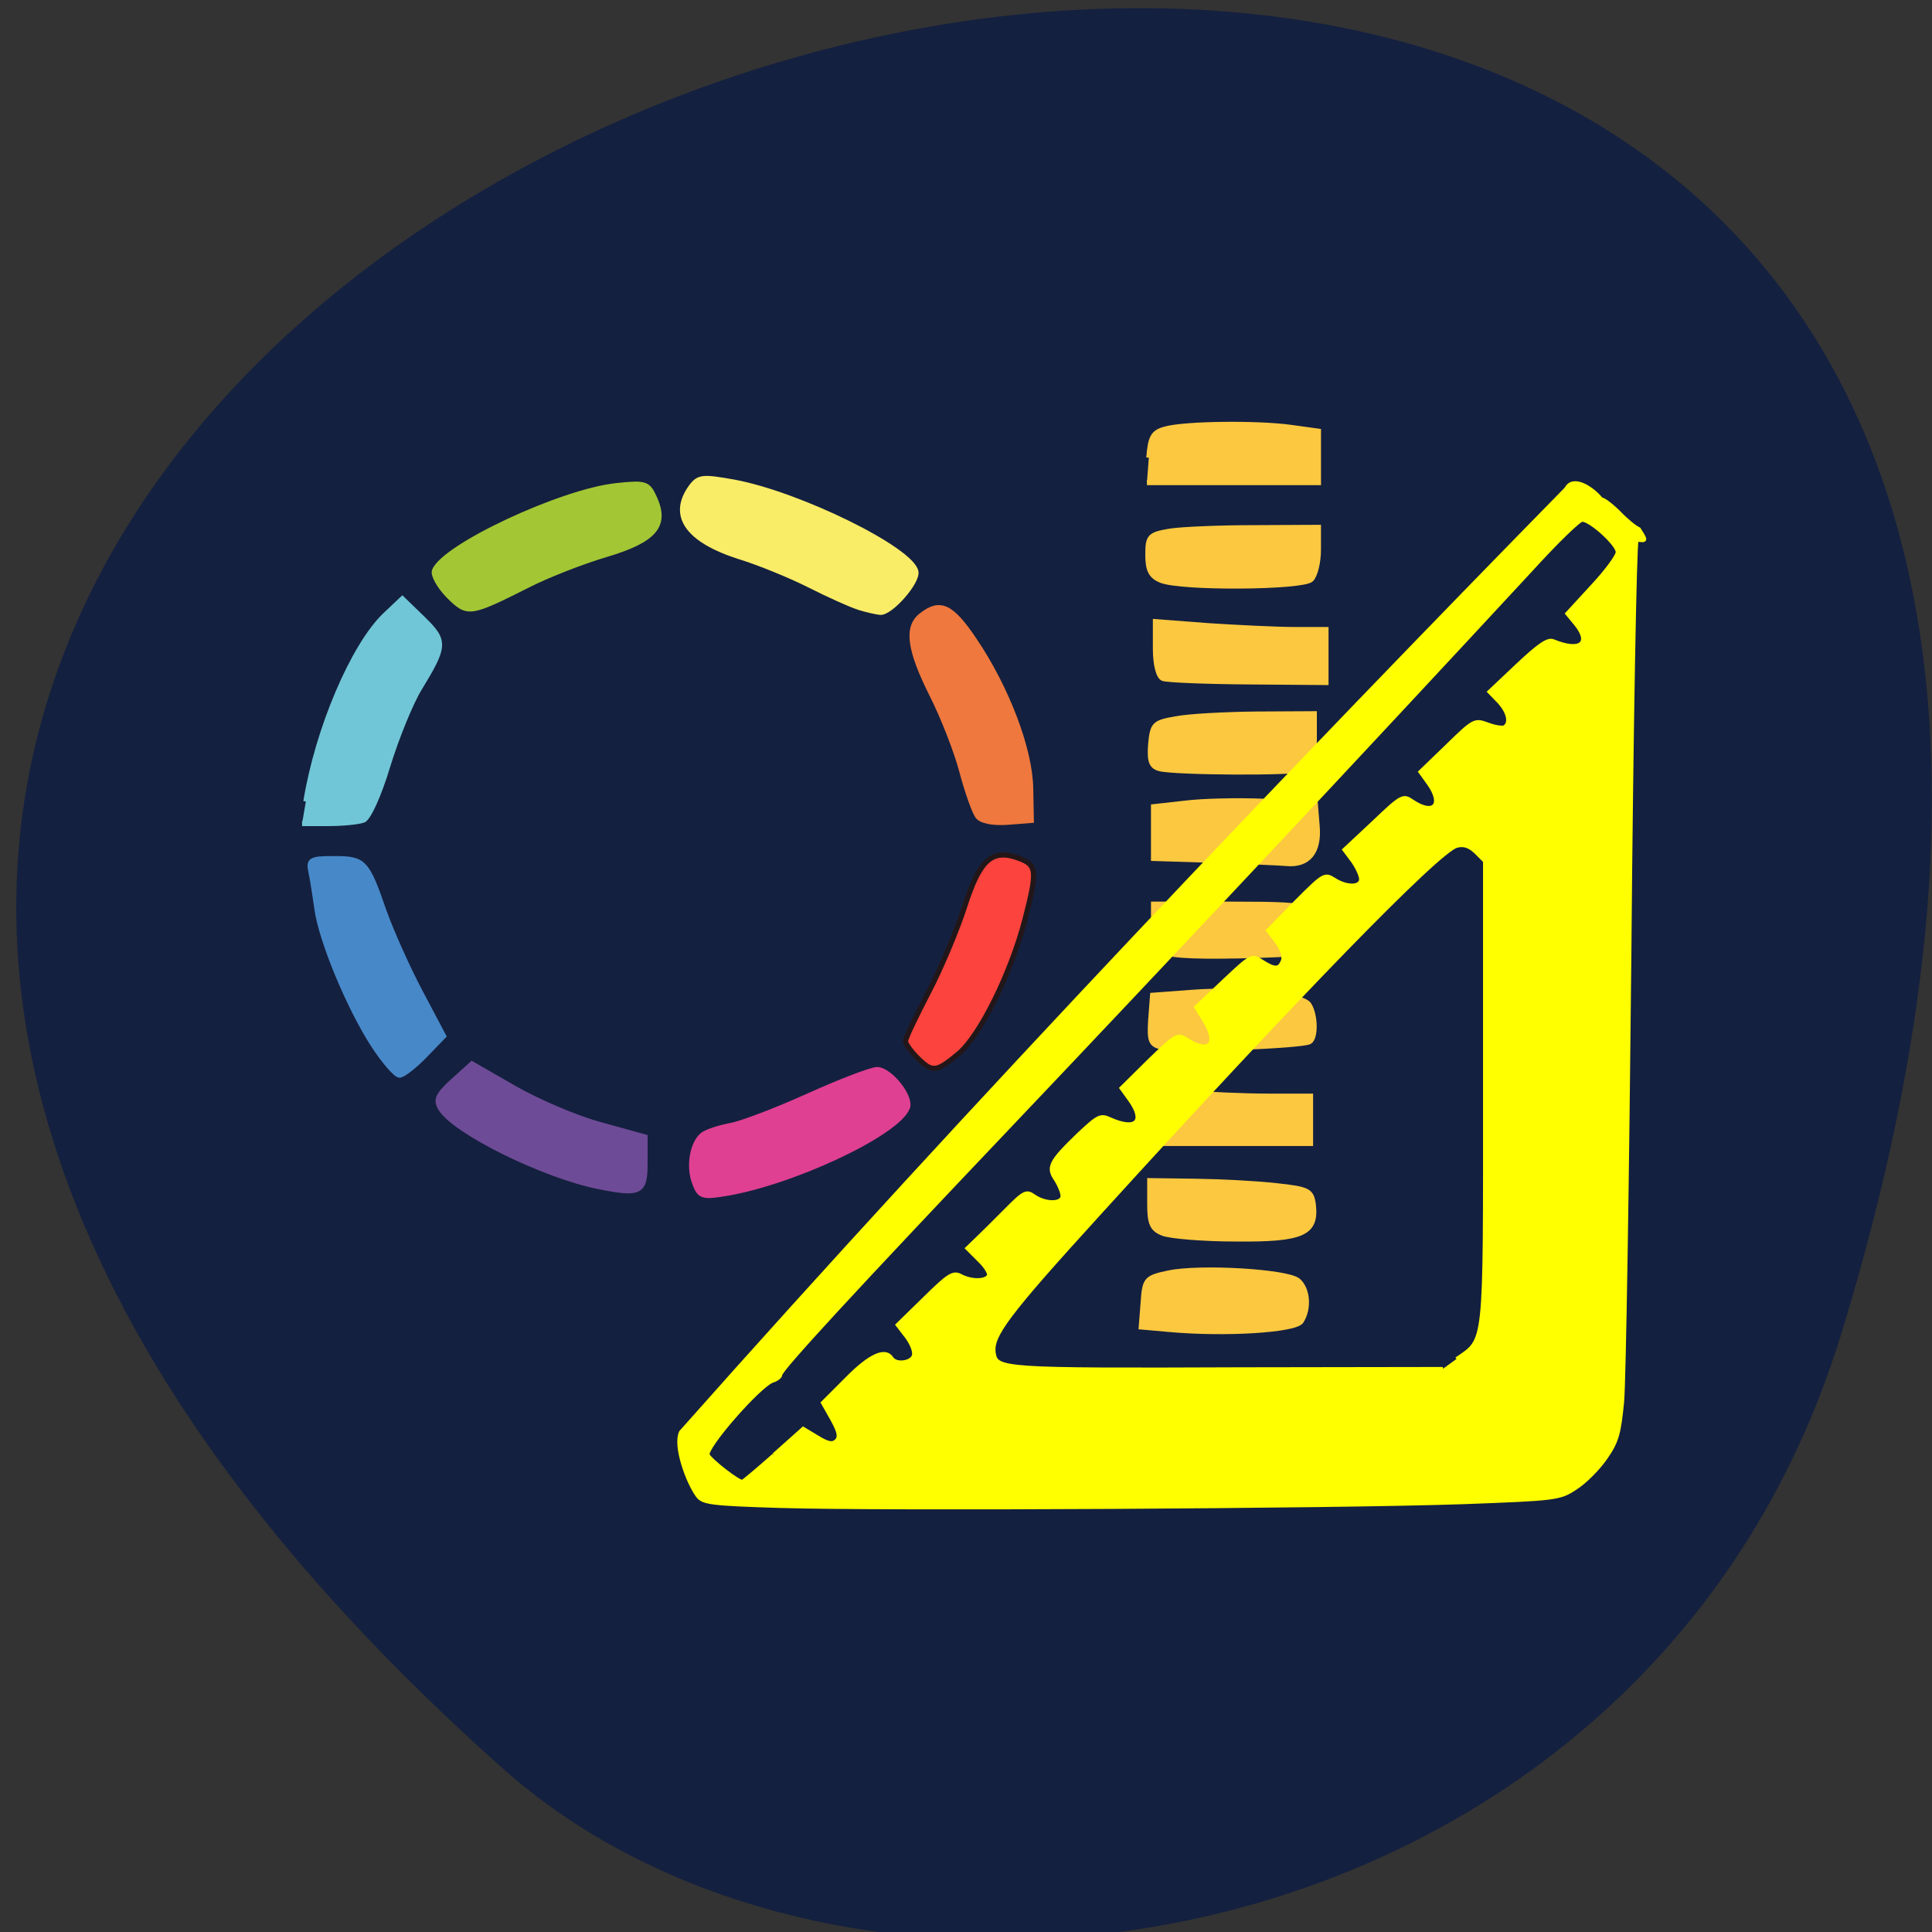 <svg xmlns="http://www.w3.org/2000/svg" viewBox="0 0 24 24"><rect x="0" y="0" width="24" height="24" fill="#333333" stroke="none"/><path d="m 22.875 16.563 c 8.938 -29.18 -39.09 -14.582 -16.629 5.406 c 4.5 4 14.219 2.461 16.629 -5.406" fill="#14203f"/><g fill="#fbc840" stroke="#fbc840" stroke-width="0.675" transform="matrix(0.094 0 0 0.094 -24.25 30.07)"><path d="m 412.55 -144.2 l -3.75 -0.333 l 0.25 -3.208 c 0.208 -3.083 0.375 -3.292 3.333 -3.917 c 4.083 -0.875 15.667 -0.208 17.13 1 c 1.292 1.083 1.5 3.708 0.417 5.375 c -0.75 1.167 -10 1.75 -17.375 1.083"/><path d="m 411.67 -156.91 c -1.417 -0.542 -1.75 -1.292 -1.75 -3.833 v -3.125 l 6.04 0.083 c 3.292 0.042 8.125 0.292 10.667 0.583 c 4.292 0.458 4.667 0.667 4.917 2.542 c 0.417 3.75 -1.417 4.583 -10.208 4.5 c -4.375 0 -8.708 -0.375 -9.667 -0.75"/><path d="m 409.42 -172.41 v -3.625 l 5.208 0.5 c 2.917 0.292 7.792 0.5 10.917 0.5 h 5.625 v 6.25 h -21.75"/><path d="m 411.63 -181.49 c -1.583 -0.333 -1.75 -0.792 -1.583 -3.625 l 0.25 -3.25 l 5.04 -0.375 c 6.792 -0.542 14.792 0.292 15.625 1.625 c 0.875 1.375 0.917 4.375 0.083 4.875 c -0.917 0.583 -17.375 1.208 -19.417 0.75"/><path d="m 411.38 -194.32 c -0.542 -0.542 -0.958 -2.125 -0.958 -3.542 v -2.542 h 10.542 c 11.5 0 12.25 0.292 10.75 4.542 c -0.708 2.042 -0.75 2.042 -10.04 2.292 c -6.583 0.125 -9.625 -0.083 -10.292 -0.75"/><path d="m 418.42 -206.2 l -8 -0.25 v -6.833 l 4.083 -0.458 c 2.25 -0.292 7.083 -0.417 10.708 -0.25 l 6.583 0.208 l 0.25 3.083 c 0.292 3.417 -1.208 5.208 -4.083 4.917 c -0.875 -0.083 -5.167 -0.25 -9.542 -0.417"/><path d="m 411.21 -218.32 c -1.083 -0.292 -1.333 -1 -1.167 -3.208 c 0.25 -2.667 0.458 -2.875 3.375 -3.375 c 1.708 -0.333 6.5 -0.583 10.667 -0.625 l 7.583 -0.042 v 3.417 c 0 2.417 -0.333 3.583 -1.208 3.917 c -1.417 0.542 -17.12 0.458 -19.25 -0.083"/><path d="m 411.67 -230.24 c -0.583 -0.208 -1 -1.833 -1 -3.917 v -3.583 l 7.125 0.542 c 3.917 0.25 9 0.5 11.292 0.5 h 4.125 v 7 l -10.292 -0.083 c -5.667 -0.042 -10.75 -0.25 -11.25 -0.458"/><path d="m 411.42 -243.2 c -1.333 -0.542 -1.75 -1.333 -1.75 -3.375 c 0 -2.417 0.208 -2.667 2.917 -3.125 c 1.583 -0.25 6.667 -0.458 11.25 -0.458 l 8.375 -0.042 v 2.958 c 0 1.625 -0.417 3.375 -0.958 3.917 c -1.083 1.083 -17.17 1.208 -19.833 0.125"/><path d="m 409.8 -259.41 c 0.208 -2.75 0.583 -3.375 2.208 -3.792 c 2.542 -0.708 12.04 -0.833 16.583 -0.208 l 3.625 0.5 v 6.792 h -22.667"/></g><g stroke-width="0.671" transform="matrix(0.094 0 0 0.094 0 -1.817)"><path d="m 91.79 175.63 c -0.833 -2.167 -0.292 -5.25 1.083 -6.333 c 0.458 -0.375 2.083 -0.917 3.583 -1.208 c 1.5 -0.25 6.167 -2.042 10.417 -3.958 c 4.25 -1.917 8.292 -3.458 9.04 -3.458 c 1.667 0 4.583 3.625 4 5.04 c -1.292 3.417 -15.542 10.08 -24.458 11.417 c -2.625 0.417 -3.042 0.25 -3.667 -1.5" fill="#df4092" stroke="#df4092"/><path d="m 79.04 176.13 c -7.333 -1.5 -19 -7.292 -20.792 -10.292 c -0.708 -1.167 -0.417 -1.792 1.625 -3.667 l 2.5 -2.25 l 5.583 3.208 c 3.042 1.75 8.167 3.958 11.417 4.833 l 5.875 1.625 v 3.458 c 0 3.917 -0.625 4.208 -6.208 3.083" fill="#6e4b97" stroke="#6e4b97"/><path d="m 49.38 157.5 c -3.208 -4.917 -6.958 -13.917 -7.5 -18.08 c -0.25 -1.708 -0.583 -3.917 -0.792 -4.875 c -0.333 -1.583 -0.042 -1.75 3.042 -1.75 c 4 0 4.333 0.333 6.625 6.958 c 1 2.792 3.167 7.625 4.833 10.75 l 3.042 5.75 l -2.5 2.583 c -1.375 1.417 -2.875 2.583 -3.333 2.583 c -0.458 0 -2 -1.75 -3.417 -3.917" fill="#4788c8" stroke="#4788c8"/><path d="m 40.42 125.25 c 1.542 -9.542 6.25 -20.583 10.458 -24.625 l 2.292 -2.167 l 2.708 2.625 c 3.042 2.958 3 3.583 -0.458 9.25 c -1.167 1.917 -3.042 6.542 -4.167 10.208 c -1.167 3.875 -2.542 6.875 -3.208 7.167 c -0.667 0.25 -2.75 0.458 -4.667 0.458 h -3.458" fill="#70c6d6" stroke="#70c6d6"/><path d="m 59.25 98.05 c -1.208 -1.25 -2.042 -2.75 -1.833 -3.292 c 1.208 -3.208 16.833 -10.5 24.04 -11.25 c 3.875 -0.417 4.167 -0.292 5.04 1.625 c 1.667 3.667 0 5.583 -6.458 7.5 c -3.083 0.917 -7.667 2.708 -10.125 3.958 c -7.958 4 -8.08 4 -10.667 1.458" fill="#a3c634" stroke="#a3c634"/><path d="m 113.5 99.59 c -1.083 -0.333 -4.04 -1.667 -6.583 -2.958 c -2.583 -1.292 -6.667 -2.958 -9.125 -3.708 c -6.958 -2.208 -9.208 -5.458 -6.458 -9.25 c 1 -1.333 1.5 -1.375 5.708 -0.625 c 8.667 1.625 23.458 8.917 24 11.833 c 0.25 1.375 -3.333 5.458 -4.708 5.375 c -0.5 -0.042 -1.792 -0.333 -2.875 -0.667" fill="#f9ec67" stroke="#f9ec67"/><path d="m 129.21 127.21 c -0.417 -0.542 -1.375 -3.208 -2.083 -5.875 c -0.708 -2.708 -2.5 -7.292 -4 -10.25 c -2.958 -5.917 -3.375 -8.917 -1.333 -10.458 c 2.458 -1.917 3.958 -1.208 7 3.333 c 4.25 6.292 7.333 14.375 7.417 19.542 l 0.083 4.25 l -3.167 0.25 c -1.917 0.125 -3.458 -0.167 -3.917 -0.792" fill="#ee783d" stroke="#ee783d"/><path d="m 121.21 159.09 c -0.833 -0.833 -1.542 -1.833 -1.542 -2.167 c 0 -0.375 1.375 -3.25 3 -6.375 c 1.667 -3.167 3.833 -8.333 4.833 -11.458 c 2 -6.208 3.625 -7.667 7.25 -6.292 c 2.292 0.875 2.333 1.667 0.708 8 c -1.833 7.083 -5.917 15.333 -8.75 17.75 c -3 2.5 -3.5 2.542 -5.5 0.542" fill="#fc433d" stroke="#231618"/></g><path d="m 362.45 -125.91 c -9.208 -0.292 -10.292 -0.417 -11 -1.375 c -1.292 -1.75 -3.083 -6.583 -2.208 -8.417 c 38.583 -43.5 82 -88.96 117 -124.67 c 0.917 -1.792 3.542 0 4.625 1.375 c 0.333 0 1.417 0.833 2.375 1.792 c 0.958 1 2.125 1.958 2.625 2.167 c 1 1.583 1 1.583 -0.292 1.417 c -0.25 0.417 -0.708 25.08 -0.958 54.875 c -0.292 29.75 -0.708 56.33 -0.958 59.04 c -0.417 4.292 -0.708 5.292 -2.25 7.5 c -1 1.417 -2.75 3.167 -3.958 3.917 c -2.083 1.375 -2.542 1.417 -14.833 1.875 c -16.583 0.583 -77.08 0.917 -90.17 0.5 m -0.917 -6.792 l 3.875 -3.458 l 1.875 1.125 c 1.417 0.875 2 0.958 2.5 0.5 c 0.5 -0.5 0.375 -1.167 -0.542 -2.833 l -1.25 -2.208 l 3.208 -3.208 c 3.042 -3.083 5.083 -4 5.917 -2.667 c 0.542 0.833 2.5 0.625 2.875 -0.292 c 0.208 -0.5 -0.208 -1.583 -0.875 -2.5 l -1.25 -1.625 l 3.625 -3.542 c 3.125 -3.083 3.75 -3.458 4.708 -2.958 c 1.417 0.75 3.25 0.75 3.708 0.042 c 0.208 -0.292 -0.375 -1.25 -1.25 -2.083 l -1.583 -1.583 l 1.125 -1.083 c 0.625 -0.583 2.375 -2.333 3.875 -3.833 c 2.542 -2.583 2.833 -2.708 3.875 -1.958 c 1.542 1.042 3.708 1 3.708 -0.042 c 0 -0.458 -0.417 -1.458 -0.875 -2.167 c -1.125 -1.625 -0.708 -2.375 3 -5.958 c 2.625 -2.458 2.917 -2.625 4.25 -2 c 3.417 1.5 4.583 0.25 2.5 -2.625 l -1.083 -1.5 l 3.667 -3.625 c 3.583 -3.458 3.75 -3.583 5 -2.792 c 2.875 1.875 4.167 0.625 2.417 -2.292 l -1.208 -2 l 3.667 -3.458 c 3.625 -3.417 3.708 -3.458 5.04 -2.583 c 1.708 1.083 2.292 1.083 2.75 -0.083 c 0.208 -0.542 -0.125 -1.542 -0.792 -2.458 l -1.167 -1.542 l 3.708 -3.792 c 3.625 -3.625 3.792 -3.75 5.04 -2.958 c 1.667 1.083 3.542 1.042 3.542 -0.042 c 0 -0.458 -0.5 -1.542 -1.083 -2.375 l -1.125 -1.5 l 3.875 -3.625 c 3.708 -3.542 3.917 -3.625 5.125 -2.792 c 2.833 1.917 4.167 0.458 2.125 -2.375 l -1.083 -1.5 l 3.583 -3.458 c 3.5 -3.417 3.625 -3.458 5.333 -2.833 c 0.958 0.375 1.958 0.5 2.208 0.375 c 0.875 -0.542 0.5 -2.042 -0.75 -3.375 l -1.25 -1.292 l 3.75 -3.542 c 2.833 -2.667 4 -3.458 4.708 -3.167 c 3.542 1.458 5.04 0.333 3 -2.208 l -1.167 -1.417 l 3.333 -3.625 c 1.833 -1.958 3.333 -4 3.333 -4.5 c 0 -1 -3.542 -4.25 -4.667 -4.25 c -0.417 0 -3.458 2.958 -6.792 6.625 c -23.08 24.917 -47.37 50.833 -68.62 73.21 c -20.625 21.708 -30.542 32.458 -30.542 33.13 c 0 0.25 -0.458 0.625 -1 0.792 c -1.75 0.542 -9.08 8.958 -8.583 9.833 c 0.458 0.792 4 3.542 4.542 3.5 c 0.167 -0.042 2.042 -1.625 4.167 -3.5 m 90.21 -12.708 c 3.917 -2.708 3.75 -1.292 3.75 -35.25 v -30.542 l -1.167 -1.167 c -0.875 -0.833 -1.625 -1.083 -2.542 -0.833 c -2.375 0.583 -21.21 19.917 -47.12 48.42 c -12.375 13.583 -14.417 16.333 -14.04 18.625 c 0.333 2.125 1.167 2.208 32.625 2.083 l 26.708 -0.042" transform="matrix(0.094 0 0 0.094 -24.371 30.546)" fill="#ff0" stroke="#ff0" stroke-width="0.477"/></svg>